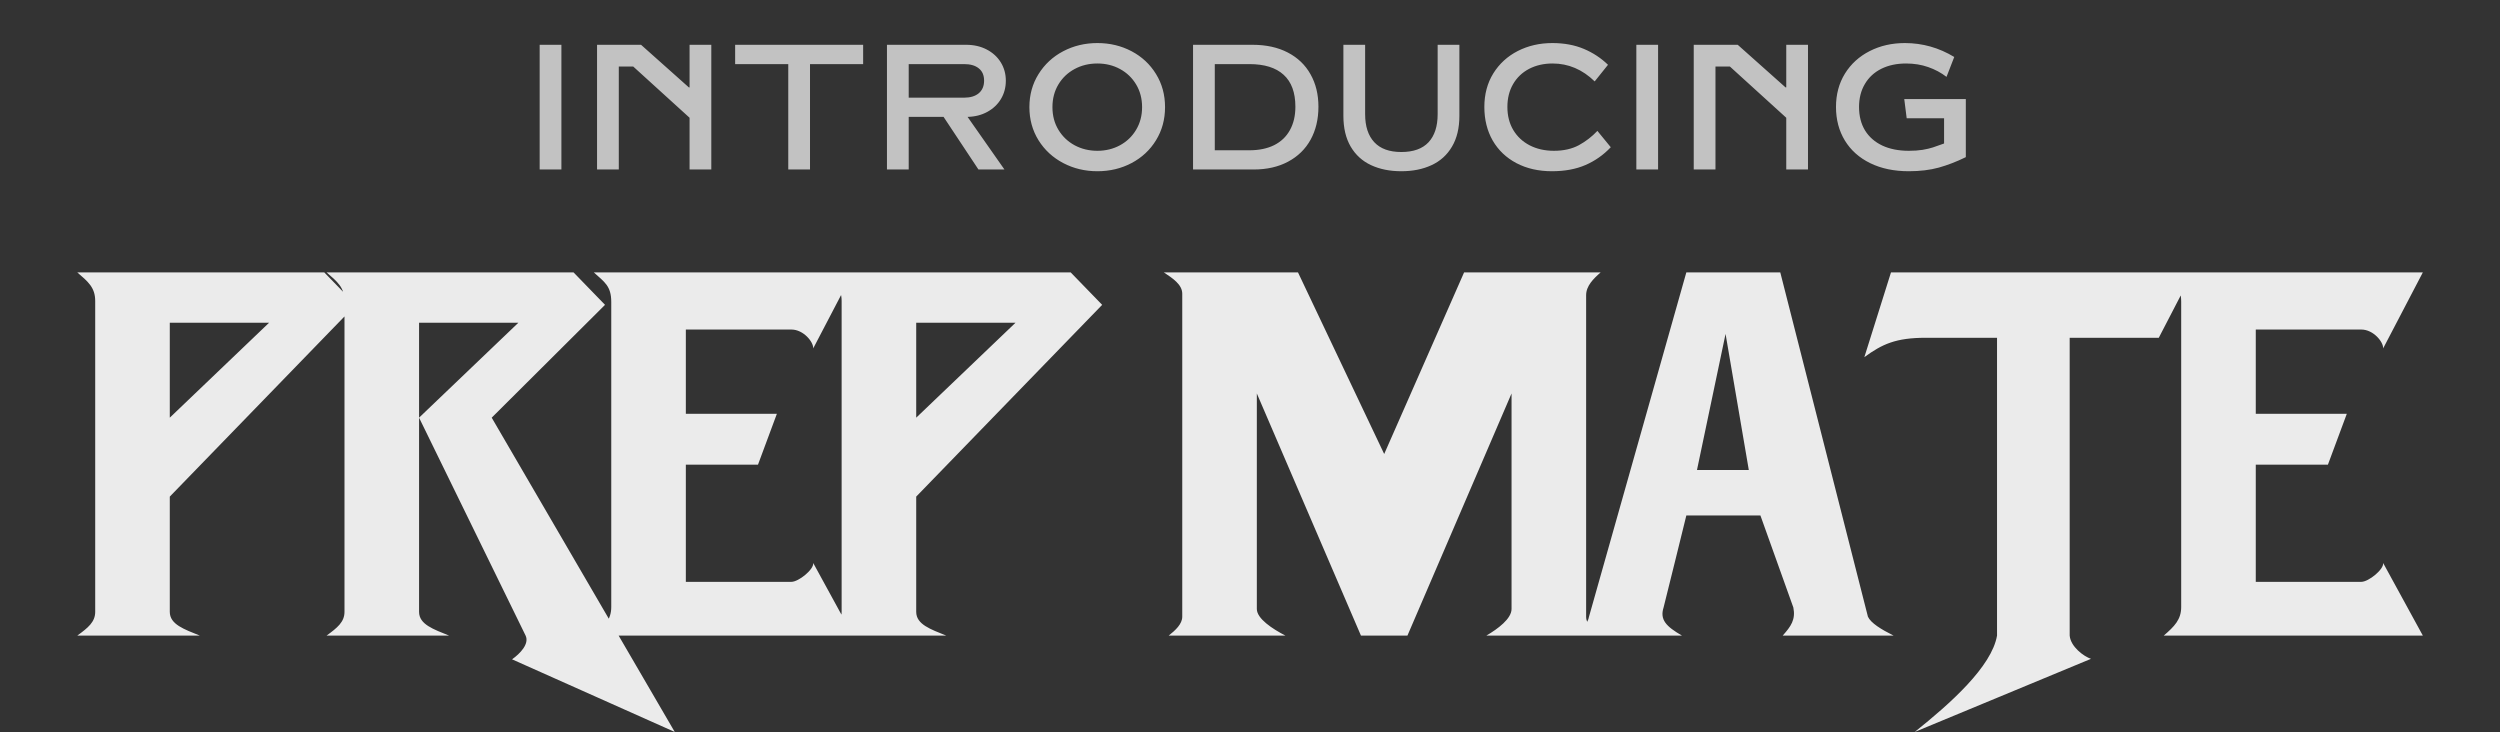 <svg width="826" height="242" viewBox="0 0 826 242" fill="none" xmlns="http://www.w3.org/2000/svg">
<rect x="0" y="0" width="826" height="242" fill="#333333" stroke="none"/>
<g style="mix-blend-mode:screen">
<path d="M178.304 14.801H185.487V56H178.304V14.801ZM197.266 14.801H211.804L227.605 28.879H227.835V14.801H235.017V56H227.835V38.906L209.218 21.984H204.449V56H197.266V14.801ZM260.444 21.179H242.889V14.801H285.18V21.179H267.626V56H260.444V21.179ZM332.326 26.667C332.326 28.888 331.79 30.899 330.717 32.7C329.645 34.481 328.151 35.898 326.235 36.952C324.32 38.005 322.137 38.561 319.685 38.618L331.867 56H323.276L311.755 38.618H300.235V56H293.052V14.801H319.225C321.754 14.801 324.014 15.318 326.006 16.352C327.998 17.387 329.549 18.804 330.66 20.605C331.771 22.405 332.326 24.426 332.326 26.667ZM300.235 32.269H318.564C320.614 32.269 322.223 31.78 323.391 30.804C324.56 29.808 325.144 28.429 325.144 26.667C325.144 24.866 324.56 23.506 323.391 22.587C322.242 21.648 320.633 21.179 318.564 21.179H300.235V32.269ZM362.579 56.575C358.48 56.575 354.717 55.674 351.288 53.874C347.86 52.074 345.14 49.565 343.129 46.347C341.118 43.11 340.112 39.461 340.112 35.401C340.112 31.34 341.118 27.701 343.129 24.483C345.14 21.246 347.86 18.727 351.288 16.927C354.717 15.127 358.48 14.226 362.579 14.226C366.697 14.226 370.461 15.127 373.87 16.927C377.279 18.727 379.97 21.237 381.943 24.454C383.935 27.672 384.931 31.321 384.931 35.401C384.931 39.461 383.935 43.11 381.943 46.347C379.97 49.565 377.279 52.074 373.87 53.874C370.461 55.674 366.697 56.575 362.579 56.575ZM362.579 49.823C365.299 49.823 367.779 49.22 370.02 48.013C372.28 46.787 374.061 45.083 375.364 42.899C376.685 40.696 377.346 38.197 377.346 35.401C377.346 32.604 376.695 30.114 375.393 27.931C374.09 25.747 372.318 24.043 370.078 22.817C367.837 21.591 365.337 20.978 362.579 20.978C359.802 20.978 357.283 21.591 355.023 22.817C352.763 24.043 350.982 25.747 349.679 27.931C348.377 30.114 347.726 32.604 347.726 35.401C347.726 38.216 348.386 40.716 349.708 42.899C351.029 45.083 352.82 46.787 355.08 48.013C357.341 49.22 359.84 49.823 362.579 49.823ZM413.862 14.801C418.344 14.801 422.223 15.653 425.498 17.358C428.773 19.063 431.273 21.457 432.996 24.541C434.739 27.624 435.611 31.196 435.611 35.257C435.611 39.375 434.749 43.004 433.025 46.146C431.301 49.268 428.821 51.691 425.584 53.414C422.366 55.138 418.574 56 414.207 56H394.182V14.801H413.862ZM412.799 49.651C415.979 49.651 418.708 49.086 420.987 47.956C423.266 46.806 425 45.15 426.187 42.985C427.394 40.821 427.997 38.245 427.997 35.257C427.997 30.584 426.705 27.069 424.119 24.713C421.552 22.357 417.779 21.179 412.799 21.179H401.365V49.651H412.799ZM462.991 56.575C459.198 56.575 455.866 55.904 452.993 54.563C450.12 53.223 447.879 51.183 446.27 48.444C444.661 45.705 443.856 42.305 443.856 38.245V14.801H451.039V37.728C451.039 41.731 452.044 44.814 454.056 46.979C456.067 49.143 459.045 50.225 462.991 50.225C466.975 50.225 469.972 49.153 471.983 47.008C473.994 44.843 475 41.75 475 37.728V14.801H482.182V38.245C482.182 42.305 481.368 45.705 479.74 48.444C478.131 51.183 475.881 53.223 472.989 54.563C470.116 55.904 466.783 56.575 462.991 56.575ZM512.751 56.575C508.327 56.575 504.419 55.684 501.029 53.903C497.658 52.121 495.044 49.632 493.186 46.433C491.347 43.215 490.428 39.519 490.428 35.343C490.428 31.148 491.414 27.452 493.387 24.253C495.379 21.055 498.08 18.584 501.489 16.841C504.917 15.098 508.719 14.226 512.895 14.226C516.783 14.226 520.25 14.868 523.295 16.151C526.34 17.435 529.003 19.187 531.282 21.409L526.886 26.896C522.826 22.951 518.191 20.978 512.981 20.978C510.07 20.978 507.474 21.572 505.195 22.759C502.935 23.947 501.173 25.632 499.909 27.816C498.664 29.98 498.041 32.489 498.041 35.343C498.041 38.216 498.683 40.744 499.966 42.928C501.269 45.111 503.079 46.806 505.396 48.013C507.733 49.22 510.405 49.823 513.412 49.823C516.63 49.823 519.388 49.2 521.686 47.956C523.985 46.691 526.015 45.121 527.777 43.244L532.201 48.645C529.769 51.212 526.972 53.175 523.812 54.535C520.671 55.895 516.984 56.575 512.751 56.575ZM540.648 14.801H547.831V56H540.648V14.801ZM559.61 14.801H574.147L589.949 28.879H590.179V14.801H597.361V56H590.179V38.906L571.562 21.984H566.792V56H559.61V14.801ZM630.659 56.575C625.794 56.575 621.542 55.684 617.903 53.903C614.283 52.121 611.496 49.632 609.543 46.433C607.589 43.215 606.612 39.519 606.612 35.343C606.612 31.187 607.599 27.509 609.571 24.311C611.563 21.112 614.293 18.632 617.76 16.87C621.226 15.107 625.095 14.226 629.366 14.226C635.17 14.226 640.61 15.759 645.685 18.823L643.128 25.402C641.347 24.023 639.326 22.941 637.066 22.156C634.825 21.371 632.393 20.978 629.769 20.978C626.666 20.978 623.937 21.562 621.581 22.731C619.244 23.899 617.434 25.575 616.151 27.758C614.867 29.923 614.226 32.451 614.226 35.343C614.226 38.331 614.887 40.917 616.208 43.1C617.549 45.264 619.455 46.931 621.925 48.099C624.396 49.248 627.317 49.823 630.688 49.823C632.374 49.823 633.887 49.718 635.227 49.507C636.568 49.277 637.708 49.009 638.646 48.703C639.604 48.396 640.83 47.965 642.324 47.41V39.078H629.97L629.165 32.729H649.506V51.92C646.499 53.395 643.53 54.544 640.6 55.368C637.689 56.172 634.375 56.575 630.659 56.575Z" fill="white" fill-opacity="0.7"/>
</g>
<g style="mix-blend-mode:screen">
<path d="M56.097 106.64V138L88.897 106.64H56.097ZM66.017 210H25.538C29.058 207.44 31.457 205.52 31.457 202.16V99.44C31.457 94.96 29.058 93.04 25.538 90H107.137L117.537 100.72L56.097 164.08V202.16C56.097 206.32 60.898 207.92 66.017 210ZM138.46 106.64V138L171.26 106.64H138.46ZM148.38 210H107.9C111.42 207.44 113.82 205.52 113.82 202.16V99.44C113.82 94.96 111.42 93.04 107.9 90H189.5L199.9 100.72L162.46 138L222.94 241.84L169.18 217.84C171.9 215.92 174.94 212.72 173.66 210L138.46 138V202.16C138.46 206.32 143.26 207.92 148.38 210ZM281.8 210H196.2C199.72 206.96 201.96 204.72 201.96 200.56V99.76C201.96 94.48 199.72 93.2 196.2 90H281.8L268.68 115.12C268.84 113.04 265.48 108.88 261.48 108.88H226.6V136.72H256.68L250.44 153.52H226.6V192.24H261.48C263.88 192.24 269 188.08 268.68 186L281.8 210ZM302.716 106.64V138L335.516 106.64H302.716ZM312.636 210H272.156C275.676 207.44 278.076 205.52 278.076 202.16V99.44C278.076 94.96 275.676 93.04 272.156 90H353.756L364.156 100.72L302.716 164.08V202.16C302.716 206.32 307.516 207.92 312.636 210ZM424.697 210H386.137C388.377 208.24 390.617 206.16 390.617 203.76V97.04C390.617 94 387.417 91.92 384.537 90H428.857L457.337 150L483.737 90H528.857C526.457 92.08 524.057 94.48 524.057 97.52V203.76C524.057 206.32 526.297 208.4 528.537 210H491.097C494.937 207.76 499.417 204.4 499.417 201.2V130L465.017 210H449.657L415.257 130V201.2C415.257 204.4 420.377 207.76 424.697 210ZM577.804 155.28L570.124 110.32L560.684 155.28H577.804ZM555.724 210H519.244C522.764 207.92 524.684 205.84 525.004 203.76L557.164 90H588.204L617.164 203.76C618.124 205.84 621.484 207.92 625.644 210H589.004C591.724 206.96 593.324 204.72 592.524 200.72L581.644 170.32H557.164C557.164 170.32 549.964 199.6 549.644 200.72C548.364 204.72 550.444 206.96 555.724 210ZM690.861 217.68L632.621 241.84C644.461 232.4 658.061 220.24 659.821 210V111.6C649.101 111.6 636.301 111.6 636.301 111.6C626.381 111.6 621.901 113.68 615.981 118L624.781 90H724.461L713.261 111.6H683.821V210C684.141 213.68 688.461 216.88 690.861 217.68ZM800.506 210H714.906C718.426 206.96 720.666 204.72 720.666 200.56V99.76C720.666 94.48 718.426 93.2 714.906 90H800.506L787.386 115.12C787.546 113.04 784.186 108.88 780.186 108.88H745.306V136.72H775.386L769.146 153.52H745.306V192.24H780.186C782.586 192.24 787.706 188.08 787.386 186L800.506 210Z" fill="white" fill-opacity="0.9"/>
</g>
</svg>

